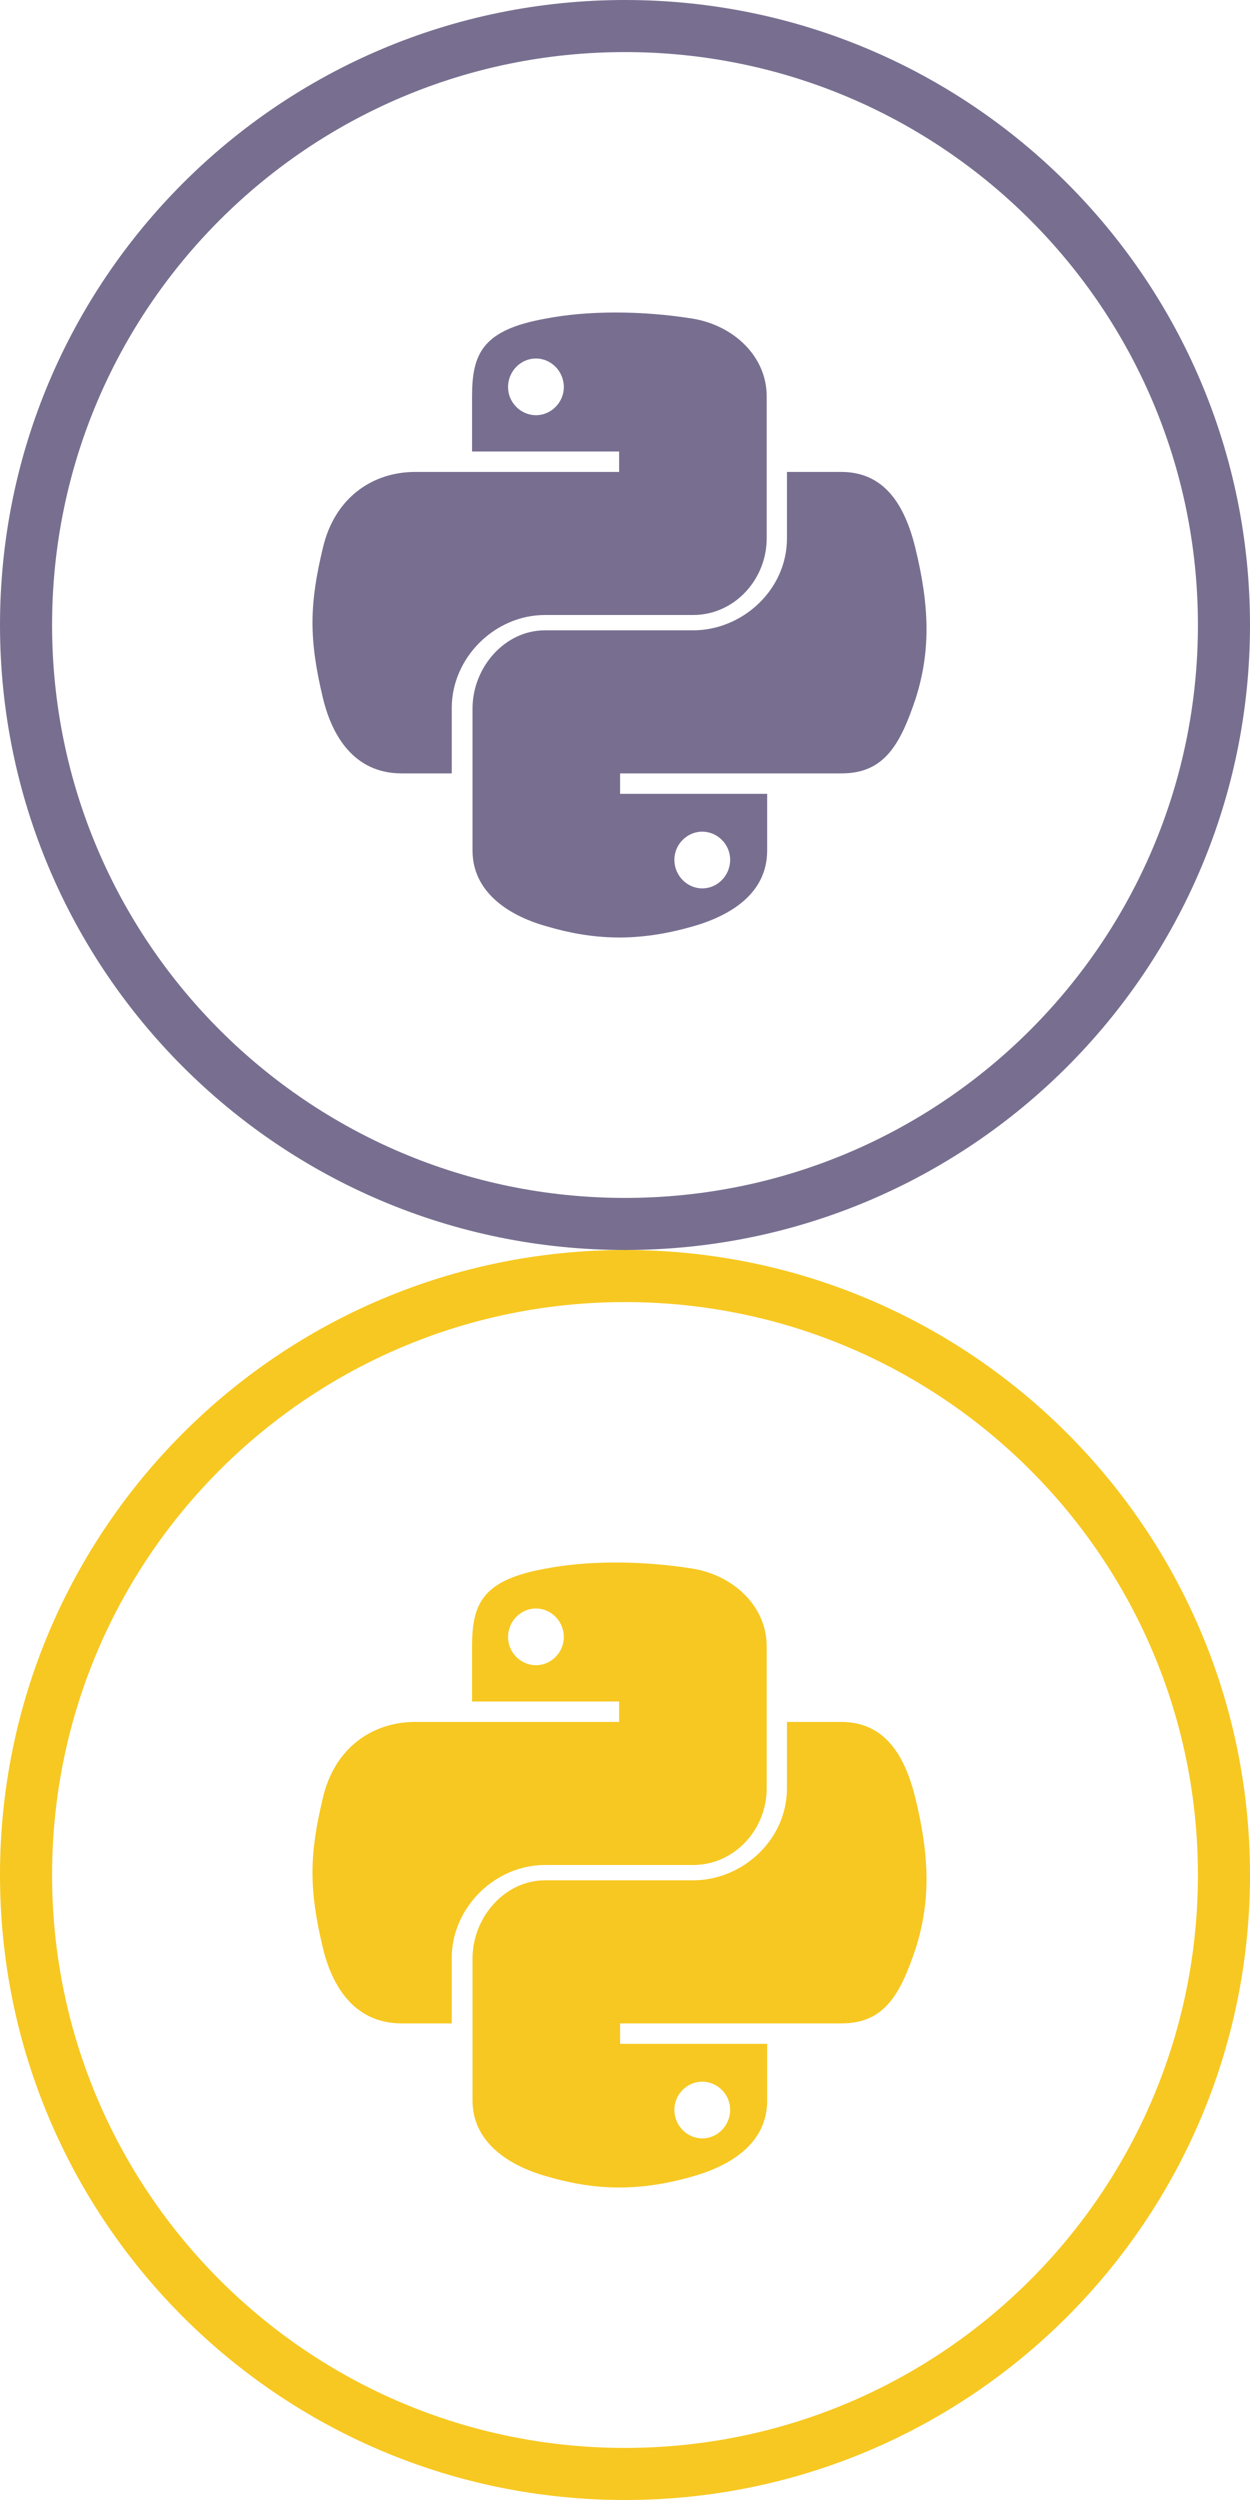<svg fill="none" height="96" viewBox="0 0 48 96" width="48" xmlns="http://www.w3.org/2000/svg"><path d="m24 46c12.15 0 22-9.85 22-22s-9.85-22-22-22-22 9.85-22 22 9.85 22 22 22zm0 2c-13.255 0-24-10.745-24-24s10.745-24 24-24 24 10.745 24 24-10.745 24-24 24zm11.146-26.974c-.409-1.648-1.188-2.904-2.843-2.904h-2.084v2.55c0 1.982-1.713 3.532-3.602 3.532h-5.687c-1.558 0-2.785 1.433-2.785 3.002v5.455c0 1.55 1.305 2.472 2.824 2.904 1.791.53 3.505.628 5.666 0 1.422-.412 2.824-1.256 2.824-2.904v-2.178h-5.647v-.785h8.51c1.655 0 2.258-1.138 2.843-2.884.564-1.785.545-3.493-.02-5.788zm-8.179 10.91c.585 0 1.071.49 1.071 1.078 0 .609-.486 1.1-1.07 1.1-.585 0-1.072-.491-1.072-1.1 0-.588.487-1.079 1.071-1.079zm-6.036-8.32h5.686c1.577 0 2.824-1.354 2.824-2.943v-5.455c0-1.55-1.286-2.727-2.844-2.983-.979-.156-1.969-.235-2.96-.235-.973 0-1.869.078-2.687.235-2.414.432-2.823 1.335-2.823 2.983v2.119h5.647v.785h-7.828c-1.655 0-3.096 1-3.544 2.904-.526 2.178-.546 3.512 0 5.788.409 1.687 1.363 2.884 3.018 2.884h1.928v-2.55c.02-1.904 1.655-3.532 3.583-3.532zm-.35-7.672c-.585 0-1.072-.49-1.072-1.08 0-.608.487-1.098 1.071-1.098s1.071.49 1.071 1.099c0 .588-.487 1.079-1.07 1.079z" fill="#786f90"/><path d="m24 94c12.15 0 22-9.85 22-22s-9.85-22-22-22-22 9.85-22 22 9.85 22 22 22zm0 2c-13.255 0-24-10.745-24-24s10.745-24 24-24 24 10.745 24 24-10.745 24-24 24zm11.146-26.974c-.409-1.648-1.188-2.904-2.843-2.904h-2.084v2.55c0 1.982-1.713 3.532-3.602 3.532h-5.687c-1.558 0-2.785 1.433-2.785 3.002v5.455c0 1.55 1.305 2.472 2.824 2.904 1.791.53 3.505.628 5.666 0 1.422-.412 2.824-1.256 2.824-2.904v-2.178h-5.647v-.785h8.51c1.655 0 2.258-1.138 2.843-2.884.564-1.785.545-3.493-.02-5.788zm-8.179 10.91c.585 0 1.071.49 1.071 1.078 0 .609-.486 1.1-1.07 1.1-.585 0-1.072-.491-1.072-1.1 0-.588.487-1.079 1.071-1.079zm-6.036-8.32h5.686c1.577 0 2.824-1.354 2.824-2.943v-5.455c0-1.55-1.286-2.727-2.844-2.983-.979-.156-1.969-.235-2.96-.235-.973 0-1.869.078-2.687.235-2.414.432-2.823 1.335-2.823 2.983v2.119h5.647v.785h-7.828c-1.655 0-3.096 1-3.544 2.904-.526 2.178-.546 3.512 0 5.788.409 1.687 1.363 2.884 3.018 2.884h1.928v-2.55c.02-1.904 1.655-3.532 3.583-3.532zm-.35-7.672c-.585 0-1.072-.49-1.072-1.08 0-.608.487-1.098 1.071-1.098s1.071.49 1.071 1.099c0 .588-.487 1.079-1.07 1.079z" fill="#f7c821"/></svg>